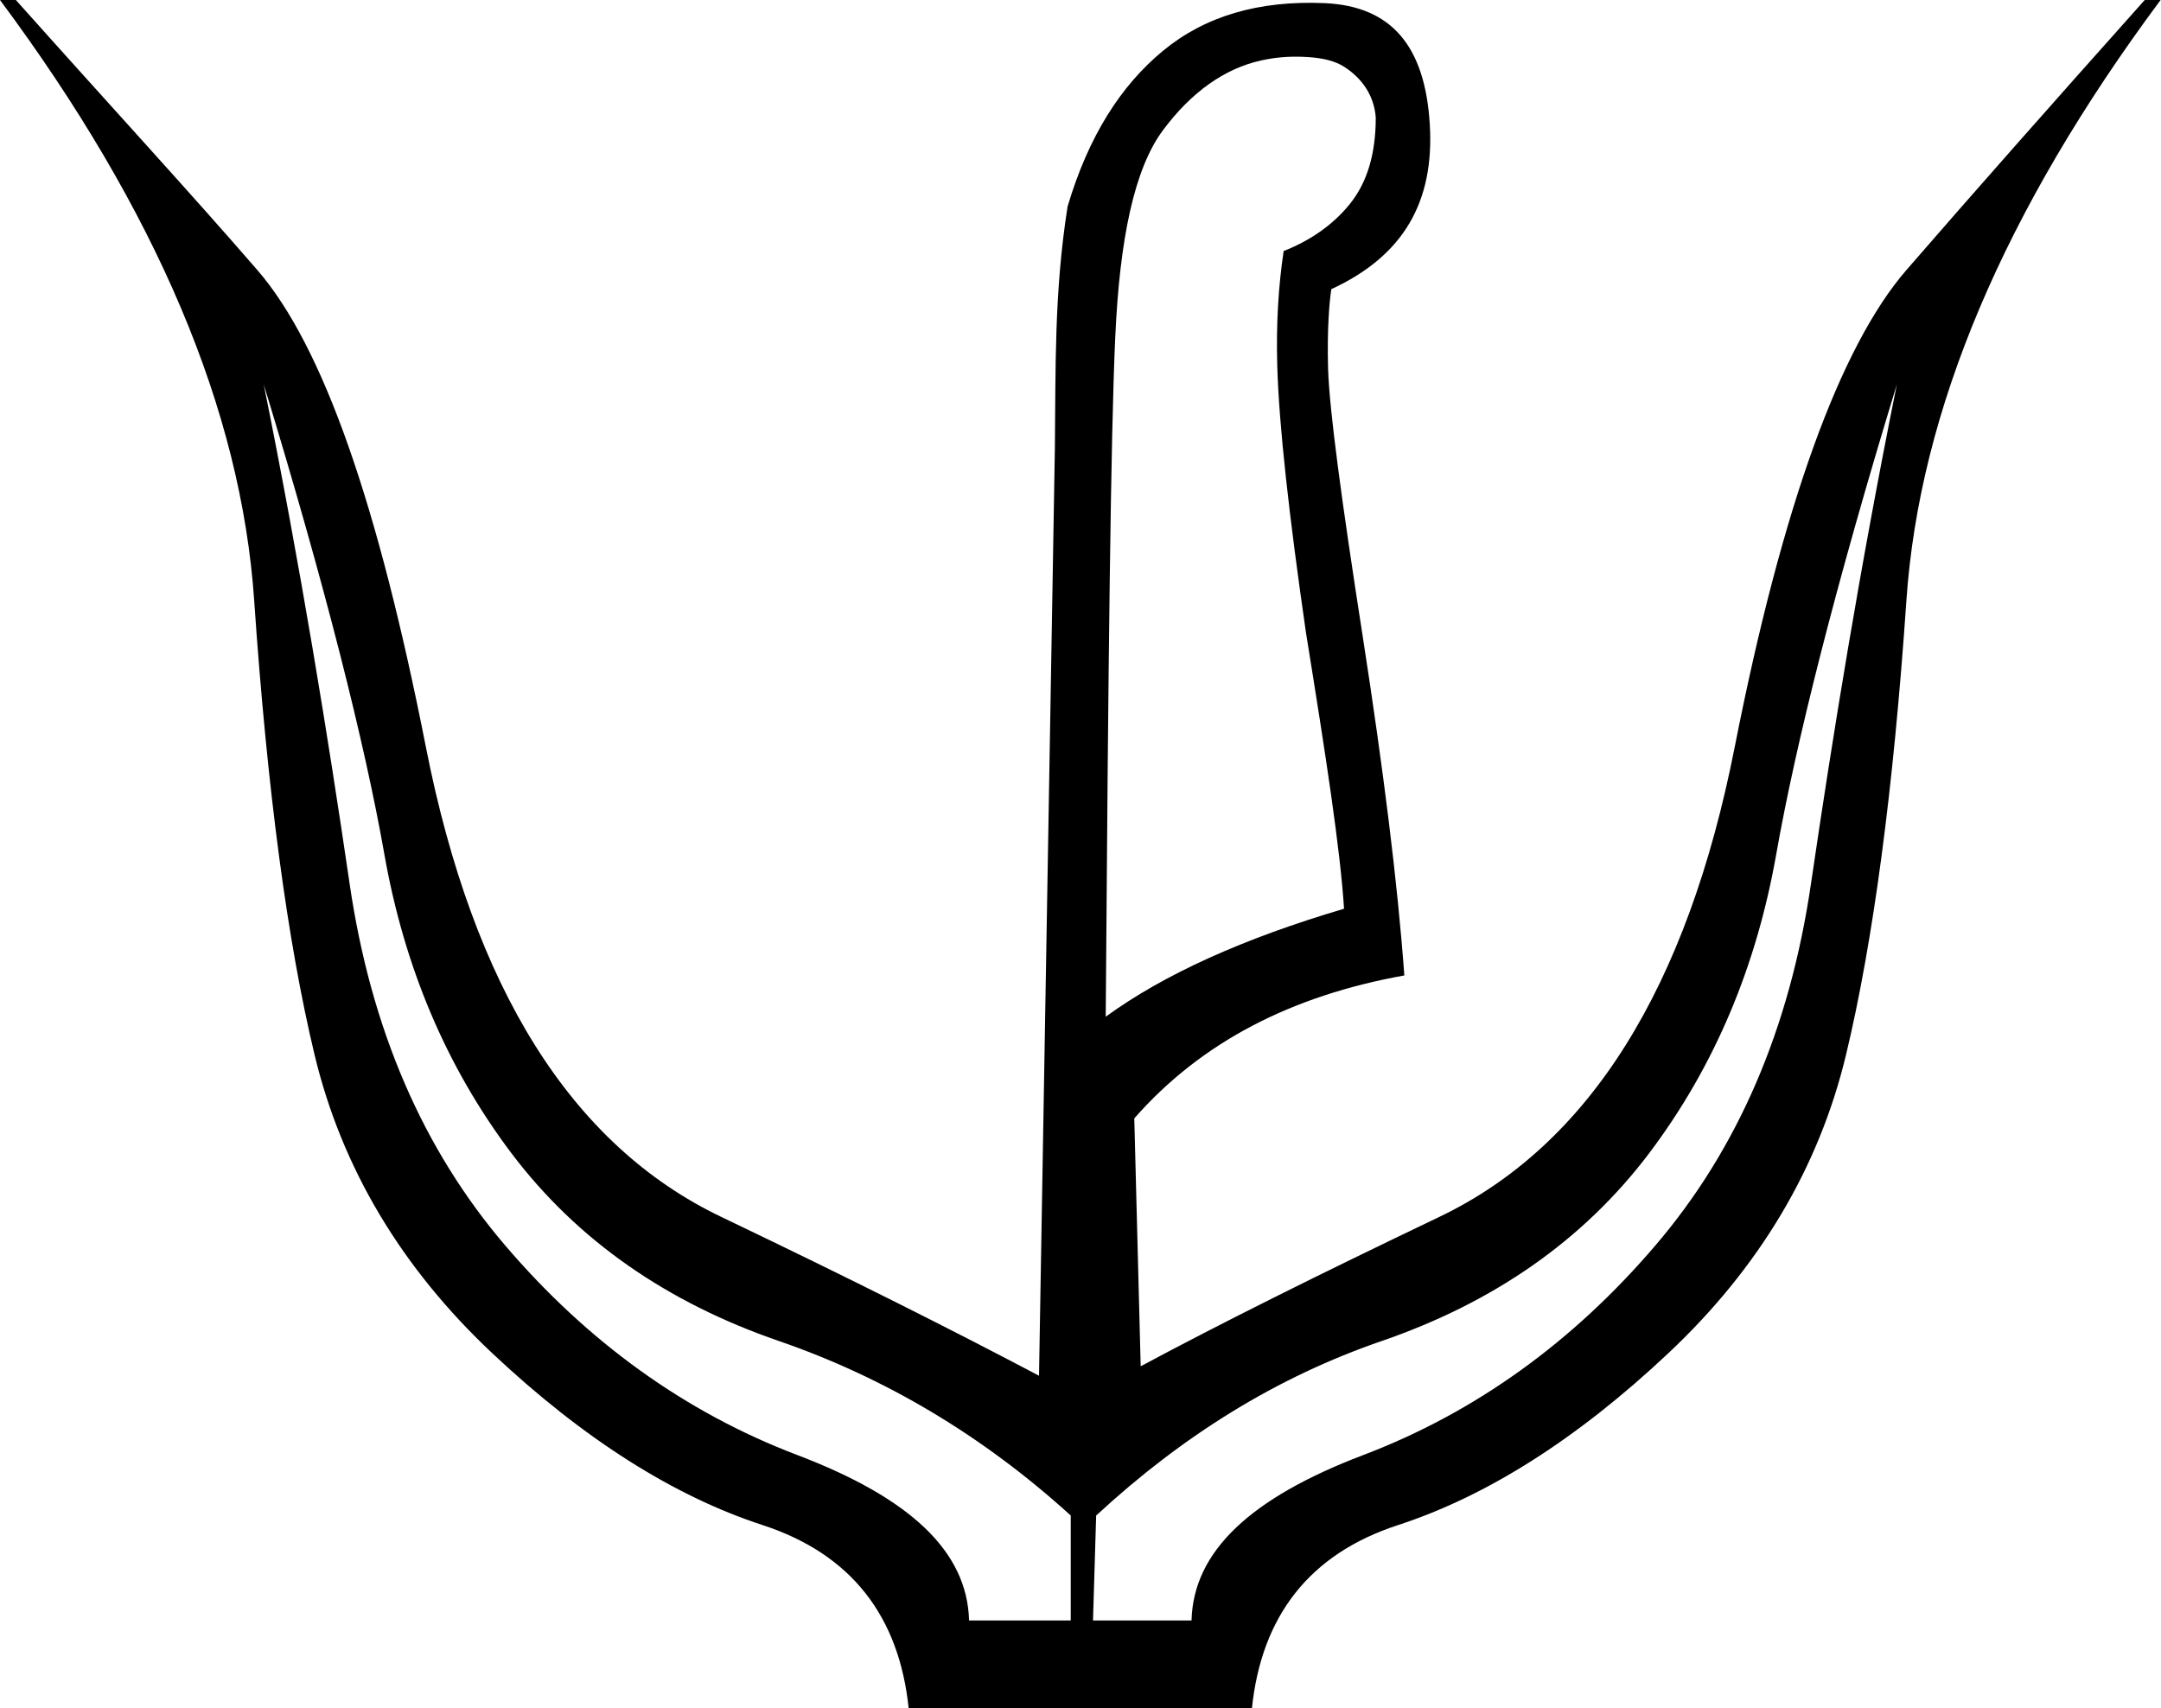 <?xml version="1.0" encoding="UTF-8" standalone="no"?>
<svg
   xmlns:dc="http://purl.org/dc/elements/1.1/"
   xmlns:cc="http://creativecommons.org/ns#"
   xmlns:rdf="http://www.w3.org/1999/02/22-rdf-syntax-ns#"
   xmlns:svg="http://www.w3.org/2000/svg"
   xmlns="http://www.w3.org/2000/svg"
   xmlns:sodipodi="http://sodipodi.sourceforge.net/DTD/sodipodi-0.dtd"
   xmlns:inkscape="http://www.inkscape.org/namespaces/inkscape"
   width="21.254"
   height="16.8"
   id="svg2864"
   sodipodi:version="0.32"
   inkscape:version="0.46"
   sodipodi:docname="F171.svg"
   inkscape:output_extension="org.inkscape.output.svg.inkscape">
  <defs
     id="defs2869">
    <inkscape:perspective
       sodipodi:type="inkscape:persp3d"
       inkscape:vp_x="0 : 8.3999996 : 1"
       inkscape:vp_y="0 : 1000 : 0"
       inkscape:vp_z="21.254332 : 8.3999996 : 1"
       inkscape:persp3d-origin="10.627166 : 5.5999997 : 1"
       id="perspective2873" />
  </defs>
  <sodipodi:namedview
     inkscape:window-height="712"
     inkscape:window-width="1024"
     inkscape:pageshadow="2"
     inkscape:pageopacity="0.0"
     guidetolerance="10.0"
     gridtolerance="10.0"
     objecttolerance="10.0"
     borderopacity="1.0"
     bordercolor="#666666"
     pagecolor="#ffffff"
     id="base"
     showgrid="true"
     inkscape:zoom="30.178573"
     inkscape:cx="17.022603"
     inkscape:cy="9.7254435"
     inkscape:window-x="0"
     inkscape:window-y="22"
     inkscape:current-layer="svg2864"
     showguides="true"
     inkscape:guide-bbox="true" />
  <path
     style="fill:#000000; stroke:none"
     d="M 0 0 C 1.54 2.071 2.372 4.037 2.5 5.906 C 2.628 7.776 2.828 9.266 3.094 10.375 C 3.36 11.484 3.946 12.469 4.844 13.312 C 5.742 14.156 6.629 14.716 7.5 15 C 8.371 15.284 8.846 15.896 8.938 16.812 L 12.312 16.812 C 12.404 15.896 12.879 15.284 13.75 15 C 14.621 14.716 15.508 14.156 16.406 13.312 C 17.304 12.469 17.89 11.484 18.156 10.375 C 18.422 9.266 18.622 7.776 18.75 5.906 C 18.878 4.037 19.71 2.071 21.25 0 L 21.094 0 C 20.177 1.027 19.401 1.905 18.75 2.656 C 18.099 3.408 17.53 4.97 17.062 7.344 C 16.595 9.718 15.632 11.263 14.156 11.969 C 12.954 12.544 12.012 13.013 11.219 13.438 L 11.156 11 C 11.813 10.251 12.699 9.794 13.812 9.594 C 13.746 8.685 13.607 7.578 13.406 6.281 C 13.194 4.921 13.074 4.027 13.062 3.625 C 13.051 3.223 13.076 2.961 13.094 2.844 C 13.803 2.517 14.11 1.985 14.062 1.219 C 14.015 0.452 13.684 0.061 13.031 0.031 C 12.378 0.002 11.849 0.16 11.438 0.5 C 11.026 0.84 10.706 1.337 10.5 2.031 C 10.366 2.88 10.384 3.636 10.375 4.406 L 10.219 13.531 C 9.377 13.087 8.388 12.588 7.094 11.969 C 5.618 11.263 4.655 9.718 4.188 7.344 C 3.72 4.97 3.182 3.408 2.531 2.656 C 1.881 1.905 1.073 1.027 0.156 0 L 0 0 z M 12.875 0.562 C 13.011 0.572 13.127 0.598 13.219 0.656 C 13.402 0.773 13.515 0.945 13.531 1.156 C 13.531 1.516 13.445 1.794 13.281 2 C 13.118 2.206 12.889 2.366 12.625 2.469 C 12.573 2.82 12.551 3.181 12.562 3.594 C 12.579 4.186 12.678 5.069 12.844 6.219 C 13.043 7.452 13.182 8.356 13.219 8.938 C 12.231 9.23 11.449 9.582 10.875 10 C 10.9 6.505 10.924 4.288 10.969 3.312 C 11.013 2.337 11.16 1.654 11.438 1.281 C 11.715 0.908 12.044 0.673 12.406 0.594 C 12.587 0.554 12.739 0.553 12.875 0.562 z M 2.594 3.781 C 3.199 5.761 3.589 7.316 3.781 8.406 C 3.974 9.497 4.381 10.482 5.031 11.344 C 5.682 12.205 6.566 12.812 7.656 13.188 C 8.7 13.547 9.664 14.118 10.531 14.906 L 10.531 15.938 L 9.531 15.938 C 9.513 15.259 8.953 14.734 7.844 14.312 C 6.735 13.891 5.775 13.194 4.969 12.25 C 4.162 11.306 3.648 10.126 3.438 8.688 C 3.227 7.249 2.96 5.596 2.594 3.781 z M 18.656 3.781 C 18.29 5.596 18.023 7.249 17.812 8.688 C 17.602 10.126 17.088 11.306 16.281 12.25 C 15.475 13.194 14.515 13.891 13.406 14.312 C 12.297 14.734 11.737 15.259 11.719 15.938 L 10.75 15.938 L 10.781 14.906 C 11.631 14.121 12.552 13.546 13.594 13.188 C 14.684 12.812 15.568 12.205 16.219 11.344 C 16.869 10.482 17.276 9.497 17.469 8.406 C 17.661 7.316 18.051 5.761 18.656 3.781 z "
     id="path2866" />
</svg>
